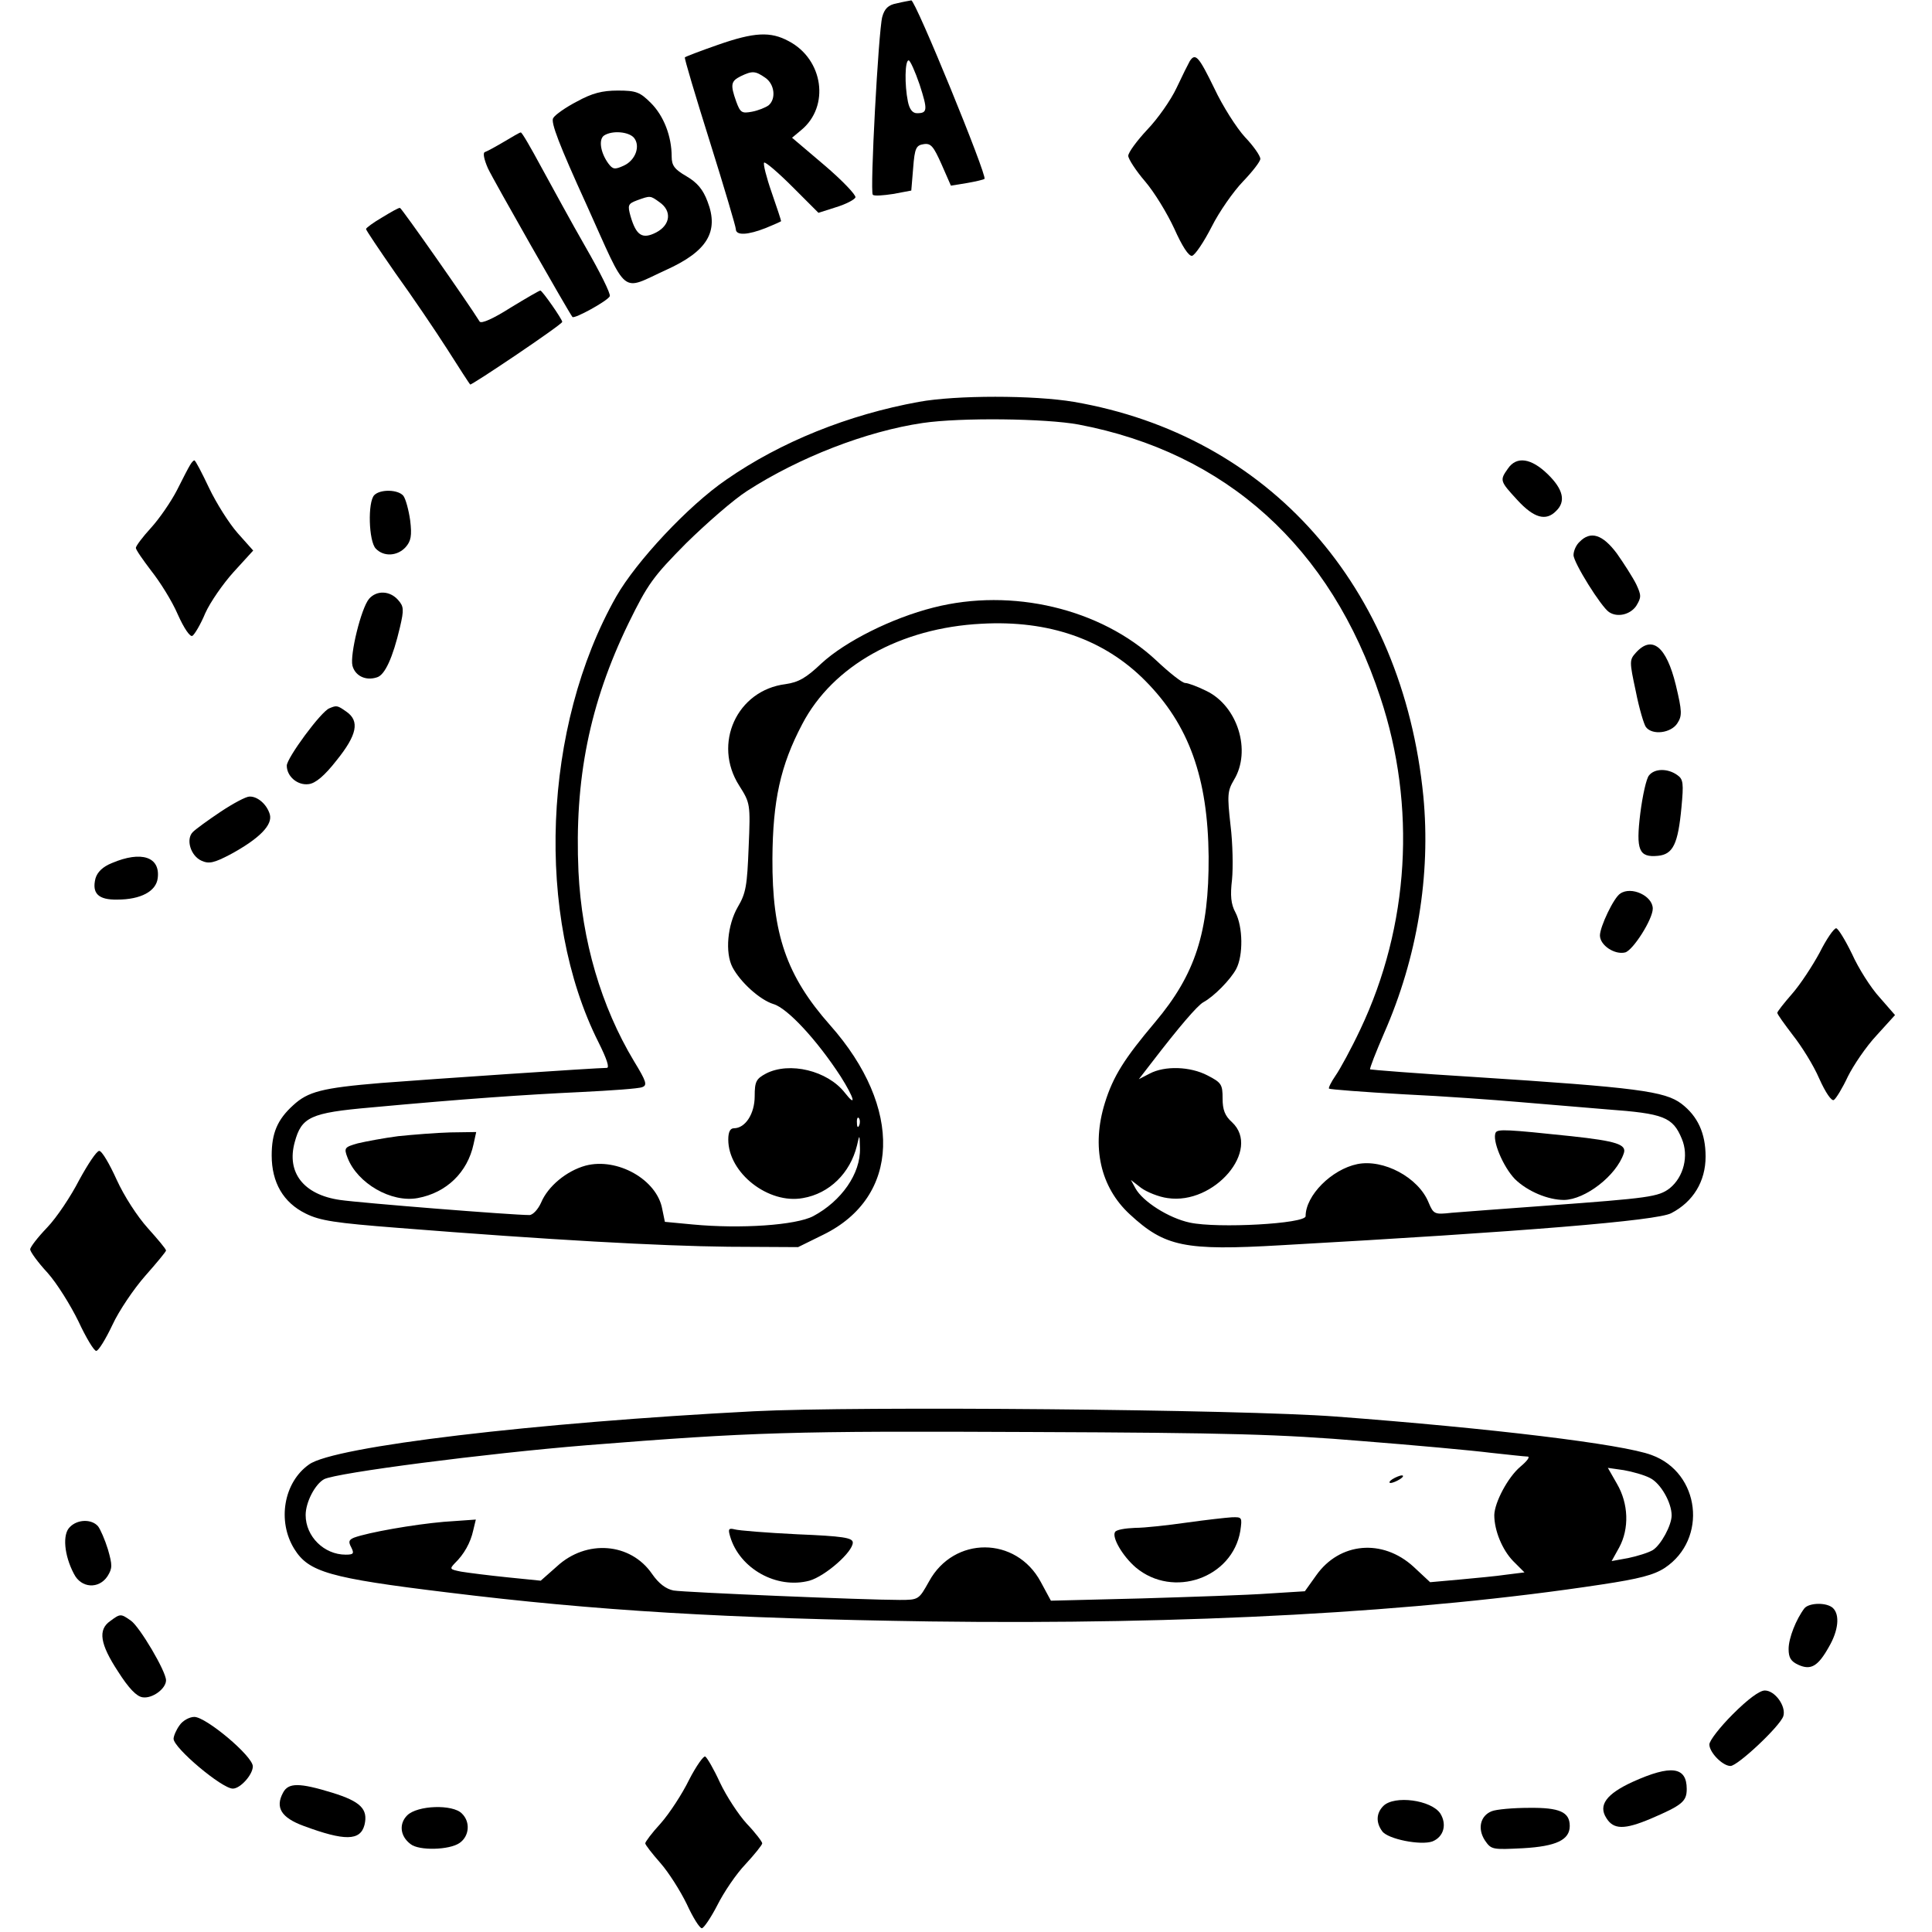 <?xml version="1.0" standalone="no"?>
<!DOCTYPE svg PUBLIC "-//W3C//DTD SVG 20010904//EN"
 "http://www.w3.org/TR/2001/REC-SVG-20010904/DTD/svg10.dtd">
<svg version="1.0" xmlns="http://www.w3.org/2000/svg"
 width="512pt" height="512pt" viewBox="0 0 512 512"
 preserveAspectRatio="xMidYMid meet">

<g transform="translate(0,512) scale(0.1,-0.1)"
fill="#000000" stroke="none">
<path d="M2376 5111 c-22 -4 -32 -14 -38 -36 -10 -38 -33 -463 -25 -471 3 -4
28 -2 54 2 l48 9 5 60 c4 53 8 60 28 63 19 3 26 -6 47 -53 l25 -57 43 7 c23 4
44 9 46 11 8 7 -183 474 -194 473 -5 -1 -23 -4 -39 -8z m61 -215 c22 -68 21
-76 -7 -76 -12 0 -20 11 -24 31 -9 44 -8 109 2 109 4 0 17 -29 29 -64z"/>
<path d="M1902 5001 c-46 -16 -85 -31 -87 -33 -2 -2 28 -102 66 -223 38 -121
69 -226 69 -232 0 -18 32 -16 80 3 22 9 40 17 40 18 0 2 -11 36 -25 76 -14 40
-23 76 -20 79 3 3 37 -26 75 -64 l69 -69 47 15 c26 8 49 20 51 26 2 6 -35 45
-82 85 l-86 73 24 20 c77 63 59 188 -33 236 -48 26 -91 24 -188 -10z m126 -87
c25 -17 29 -56 9 -73 -8 -6 -28 -14 -44 -17 -27 -5 -31 -3 -42 27 -16 45 -14
54 12 67 31 15 39 14 65 -4z"/>
<path d="M3153 4958 c-4 -7 -20 -39 -35 -71 -15 -32 -50 -82 -78 -111 -27 -29
-50 -60 -50 -69 0 -8 20 -39 44 -67 25 -29 59 -85 78 -126 21 -47 38 -73 47
-72 8 2 31 36 52 77 20 40 58 94 83 120 25 26 46 53 46 60 0 8 -18 34 -41 58
-22 24 -59 82 -81 129 -41 84 -50 95 -65 72z"/>
<path d="M1529 4851 c-29 -15 -58 -35 -63 -44 -7 -11 16 -71 89 -231 111 -246
88 -227 211 -171 108 49 140 101 109 181 -12 32 -27 50 -56 67 -31 18 -39 28
-39 52 0 54 -21 108 -55 142 -29 29 -39 33 -88 33 -41 0 -68 -7 -108 -29z
m151 -96 c18 -22 4 -60 -27 -74 -24 -11 -29 -10 -41 6 -21 29 -26 64 -11 74
22 14 65 10 79 -6z m68 -171 c33 -23 29 -60 -9 -80 -37 -19 -53 -8 -68 43 -8
29 -7 33 17 42 36 13 35 13 60 -5z"/>
<path d="M1335 4744 c-22 -13 -44 -25 -50 -27 -6 -2 -2 -20 8 -43 15 -32 212
-378 224 -394 5 -6 94 43 99 55 3 6 -26 64 -64 130 -38 66 -90 162 -118 213
-27 50 -51 92 -54 91 -3 0 -23 -12 -45 -25z"/>
<path d="M1013 4544 c-24 -14 -43 -28 -43 -31 0 -3 35 -55 78 -117 44 -61 105
-151 137 -201 31 -49 59 -92 61 -94 3 -3 244 159 244 166 0 7 -53 83 -58 83
-3 0 -39 -21 -80 -46 -44 -28 -77 -43 -81 -36 -31 50 -207 301 -211 301 -3 1
-24 -11 -47 -25z"/>
<path d="M2435 4055 c-187 -34 -366 -106 -510 -206 -101 -69 -239 -217 -292
-310 -195 -344 -215 -847 -47 -1181 22 -44 30 -68 22 -68 -27 0 -470 -30 -598
-40 -157 -13 -194 -23 -233 -59 -42 -38 -57 -74 -57 -133 0 -72 31 -125 90
-154 38 -19 78 -25 245 -38 403 -32 694 -48 875 -50 l185 -1 67 33 c204 100
212 336 18 555 -116 131 -154 242 -153 442 1 153 21 246 79 356 81 155 260
255 475 266 178 10 325 -41 434 -151 116 -117 166 -257 168 -466 1 -200 -35
-312 -142 -439 -81 -96 -111 -143 -133 -214 -36 -116 -12 -223 66 -295 93 -86
145 -97 401 -82 643 36 997 65 1034 85 58 30 91 84 91 150 0 62 -21 107 -64
140 -44 33 -116 43 -551 71 -148 9 -272 19 -274 20 -2 2 15 45 37 96 88 200
124 419 104 628 -55 556 -409 956 -926 1045 -106 18 -313 18 -411 0z m423 -60
c391 -74 669 -325 800 -723 96 -288 77 -606 -53 -880 -24 -51 -54 -106 -66
-123 -11 -16 -19 -32 -17 -34 2 -2 91 -9 198 -15 107 -5 242 -15 300 -20 58
-5 165 -14 239 -20 150 -11 174 -20 198 -78 19 -45 5 -101 -32 -131 -30 -23
-55 -26 -325 -46 -113 -8 -226 -17 -253 -19 -45 -5 -48 -4 -61 27 -27 67 -120
116 -189 102 -68 -14 -137 -83 -137 -138 0 -20 -233 -33 -307 -17 -56 12 -125
56 -144 91 l-12 22 27 -21 c15 -11 47 -24 70 -27 124 -19 249 128 171 201 -19
17 -25 33 -25 63 0 37 -3 42 -40 61 -46 24 -113 26 -153 5 l-29 -15 34 44 c73
95 121 151 137 160 28 15 72 60 87 88 19 36 18 112 -2 150 -12 22 -14 45 -9
87 3 31 2 96 -4 144 -9 80 -8 91 9 120 47 77 10 196 -73 236 -24 12 -49 21
-56 21 -8 0 -42 27 -77 60 -147 137 -382 193 -590 140 -111 -28 -234 -90 -297
-148 -41 -39 -61 -50 -95 -55 -129 -16 -194 -158 -123 -269 29 -46 30 -48 25
-163 -4 -102 -7 -122 -29 -159 -27 -47 -34 -120 -14 -159 21 -40 73 -87 109
-98 37 -11 115 -95 178 -192 36 -57 43 -84 11 -43 -46 59 -147 83 -209 51 -26
-14 -30 -21 -30 -60 0 -47 -25 -85 -55 -85 -10 0 -15 -10 -15 -30 0 -89 107
-172 198 -155 70 12 125 66 143 139 7 31 7 31 8 -7 2 -67 -49 -140 -124 -180
-46 -24 -192 -34 -319 -22 l-74 7 -7 34 c-14 78 -119 137 -203 115 -51 -14
-100 -55 -118 -98 -8 -18 -22 -33 -31 -33 -46 0 -447 32 -502 40 -97 14 -142
73 -120 153 18 67 42 78 201 92 249 23 409 34 558 41 80 4 153 9 162 13 14 5
11 15 -22 69 -87 145 -138 319 -147 502 -11 244 29 445 133 659 51 104 65 123
152 211 54 53 126 116 162 139 138 89 316 158 465 180 102 15 326 12 413 -4z
m-581 -1857 c-3 -8 -6 -5 -6 6 -1 11 2 17 5 13 3 -3 4 -12 1 -19z"/>
<path d="M3964 2119 c-11 -19 19 -91 51 -124 33 -32 87 -55 130 -55 56 1 138
64 158 123 9 24 -19 33 -139 46 -170 18 -194 19 -200 10z"/>
<path d="M1055 2109 c-38 -5 -86 -14 -107 -19 -35 -10 -37 -12 -27 -38 26 -68
116 -120 186 -107 76 14 132 68 148 143 l7 32 -69 -1 c-37 -1 -99 -6 -138 -10z"/>
<path d="M504 3888 c-4 -6 -20 -37 -35 -67 -16 -31 -47 -76 -69 -100 -22 -24
-40 -48 -40 -53 0 -5 19 -32 41 -61 23 -29 55 -80 70 -115 17 -38 33 -61 39
-57 6 4 22 31 34 60 13 29 47 78 75 109 l52 57 -41 46 c-23 26 -57 80 -76 120
-19 40 -36 73 -39 73 -2 0 -7 -5 -11 -12z"/>
<path d="M3996 3878 c-22 -31 -21 -33 25 -83 44 -48 76 -57 103 -29 26 25 19
57 -22 97 -44 43 -83 49 -106 15z"/>
<path d="M992 3808 c-18 -18 -15 -123 4 -142 21 -22 57 -20 79 4 14 16 17 30
12 71 -4 28 -12 57 -18 65 -14 17 -61 18 -77 2z"/>
<path d="M4186 3684 c-9 -8 -16 -24 -16 -35 0 -20 73 -137 94 -151 22 -15 56
-7 72 16 14 23 14 28 0 58 -9 18 -32 54 -51 81 -38 51 -70 61 -99 31z"/>
<path d="M978 3533 c-21 -25 -51 -148 -44 -177 7 -27 35 -41 65 -31 21 6 42
52 61 133 11 47 10 55 -5 72 -22 25 -57 26 -77 3z"/>
<path d="M4335 3390 c-17 -19 -17 -23 0 -102 9 -46 22 -89 27 -95 17 -22 66
-16 83 10 13 20 13 31 -4 102 -25 102 -63 133 -106 85z"/>
<path d="M873 3243 c-22 -8 -113 -132 -113 -152 0 -29 29 -53 58 -49 18 2 42
22 74 63 54 67 62 104 26 129 -24 17 -26 17 -45 9z"/>
<path d="M4370 3065 c-7 -8 -17 -53 -23 -100 -12 -98 -4 -118 47 -113 40 4 53
32 62 128 6 64 5 75 -11 86 -25 18 -60 18 -75 -1z"/>
<path d="M585 2969 c-33 -22 -66 -46 -74 -54 -19 -19 -6 -63 23 -76 20 -9 33
-6 77 17 77 42 112 78 104 106 -8 27 -33 48 -54 47 -9 0 -43 -18 -76 -40z"/>
<path d="M297 2833 c-25 -10 -39 -24 -44 -41 -10 -40 8 -57 58 -56 62 0 103
22 107 57 7 56 -43 73 -121 40z"/>
<path d="M4294 2752 c-17 -10 -54 -88 -54 -111 0 -26 39 -52 67 -45 21 6 73
88 73 116 0 34 -57 60 -86 40z"/>
<path d="M4822 2595 c-19 -35 -51 -84 -73 -109 -21 -24 -39 -47 -39 -50 0 -4
19 -30 41 -59 23 -29 55 -80 70 -115 17 -38 33 -61 39 -57 6 4 23 32 37 62 15
30 48 79 76 109 l49 54 -41 47 c-23 25 -56 77 -73 115 -18 37 -37 68 -42 68
-6 0 -26 -29 -44 -65z"/>
<path d="M210 1993 c-22 -43 -60 -100 -85 -126 -25 -26 -45 -52 -45 -58 0 -6
20 -34 46 -62 25 -28 61 -86 82 -129 20 -43 41 -78 47 -78 6 0 25 31 43 69 17
37 57 96 87 130 30 34 55 64 55 67 0 4 -22 30 -48 59 -28 31 -63 85 -83 129
-19 42 -39 76 -46 76 -7 0 -30 -35 -53 -77z"/>
<path d="M1998 1380 c-580 -30 -1113 -93 -1179 -141 -67 -47 -85 -150 -39
-224 38 -61 92 -77 405 -115 397 -49 740 -69 1280 -77 683 -9 1294 24 1780 98
99 15 138 25 167 44 114 76 94 252 -35 299 -77 29 -426 71 -837 102 -250 19
-1269 28 -1542 14z m1612 -79 c140 -11 293 -25 340 -31 47 -5 91 -10 98 -10 8
0 -1 -12 -19 -27 -33 -28 -68 -94 -69 -128 0 -41 21 -92 50 -122 l30 -30 -48
-6 c-26 -4 -82 -9 -124 -13 l-78 -7 -44 41 c-82 75 -196 65 -258 -23 l-30 -42
-96 -6 c-54 -4 -205 -9 -337 -13 l-240 -6 -27 50 c-65 121 -230 122 -296 1
-27 -48 -27 -49 -78 -49 -91 0 -568 20 -599 25 -20 4 -39 18 -57 44 -57 83
-174 92 -252 20 l-43 -38 -89 9 c-49 5 -104 12 -122 15 -30 6 -31 7 -17 22 25
24 42 55 49 87 l7 29 -85 -6 c-80 -7 -200 -28 -238 -42 -14 -6 -15 -11 -7 -26
8 -16 6 -19 -15 -19 -57 0 -106 48 -106 105 0 34 25 82 49 95 33 17 426 68
696 90 441 35 540 38 1180 35 523 -2 660 -6 875 -24z m763 -98 c28 -14 57 -65
57 -99 0 -26 -28 -78 -50 -92 -12 -7 -41 -16 -65 -21 l-44 -8 20 36 c27 50 25
116 -6 169 l-24 42 42 -6 c23 -4 55 -13 70 -21z"/>
<path d="M3690 1200 c-8 -5 -10 -10 -5 -10 6 0 17 5 25 10 8 5 11 10 5 10 -5
0 -17 -5 -25 -10z"/>
<path d="M3145 1085 c-49 -7 -111 -14 -137 -14 -26 -1 -50 -5 -53 -11 -9 -14
20 -64 55 -94 99 -83 256 -28 277 97 5 36 5 37 -23 36 -16 -1 -69 -7 -119 -14z"/>
<path d="M1935 1048 c25 -85 123 -140 210 -117 42 12 115 76 115 101 0 13 -27
17 -147 22 -82 4 -156 10 -166 13 -16 4 -18 1 -12 -19z"/>
<path d="M185 1073 c-20 -19 -15 -75 11 -124 19 -38 66 -41 89 -6 13 21 13 29
1 71 -8 26 -20 53 -26 61 -17 20 -55 19 -75 -2z"/>
<path d="M4782 858 c-22 -29 -42 -79 -42 -108 0 -23 6 -33 26 -42 33 -15 52
-4 81 48 25 43 29 84 11 102 -16 16 -63 15 -76 0z"/>
<path d="M292 824 c-33 -23 -27 -61 21 -134 28 -44 49 -66 65 -68 26 -4 62 23
62 45 0 24 -70 142 -93 158 -27 19 -28 19 -55 -1z"/>
<path d="M4592 577 c-34 -34 -62 -70 -62 -80 0 -21 35 -57 56 -57 19 0 131
105 140 132 8 26 -22 68 -49 68 -14 0 -45 -23 -85 -63z"/>
<path d="M476 548 c-9 -12 -16 -29 -16 -36 0 -24 128 -132 157 -132 20 0 53
37 53 59 0 27 -124 131 -155 131 -13 0 -31 -10 -39 -22z"/>
<path d="M1826 403 c-18 -37 -52 -89 -75 -115 -23 -25 -41 -49 -41 -53 0 -4
18 -27 40 -52 22 -25 53 -74 70 -109 16 -35 34 -64 40 -64 5 0 24 28 41 61 17
34 50 83 75 109 24 26 44 51 44 55 0 4 -18 28 -41 52 -22 24 -54 73 -71 109
-16 35 -34 66 -39 69 -4 3 -24 -25 -43 -62z"/>
<path d="M4327 398 c-70 -32 -92 -62 -70 -96 19 -31 48 -31 117 -2 84 36 96
46 96 79 0 59 -41 65 -143 19z"/>
<path d="M750 369 c-21 -39 -5 -66 55 -88 108 -40 150 -40 161 3 10 42 -11 62
-85 85 -88 27 -117 27 -131 0z"/>
<path d="M3666 334 c-19 -19 -20 -44 -3 -67 15 -21 102 -38 133 -27 30 12 39
45 21 74 -24 36 -122 49 -151 20z"/>
<path d="M1079 309 c-22 -22 -19 -55 9 -76 22 -18 103 -16 130 3 26 18 29 56
6 78 -24 25 -118 22 -145 -5z"/>
<path d="M3953 320 c-30 -12 -38 -46 -18 -77 17 -25 20 -25 101 -21 88 5 124
22 124 59 0 37 -27 49 -108 48 -42 0 -87 -4 -99 -9z"/>
</g>
</svg>
